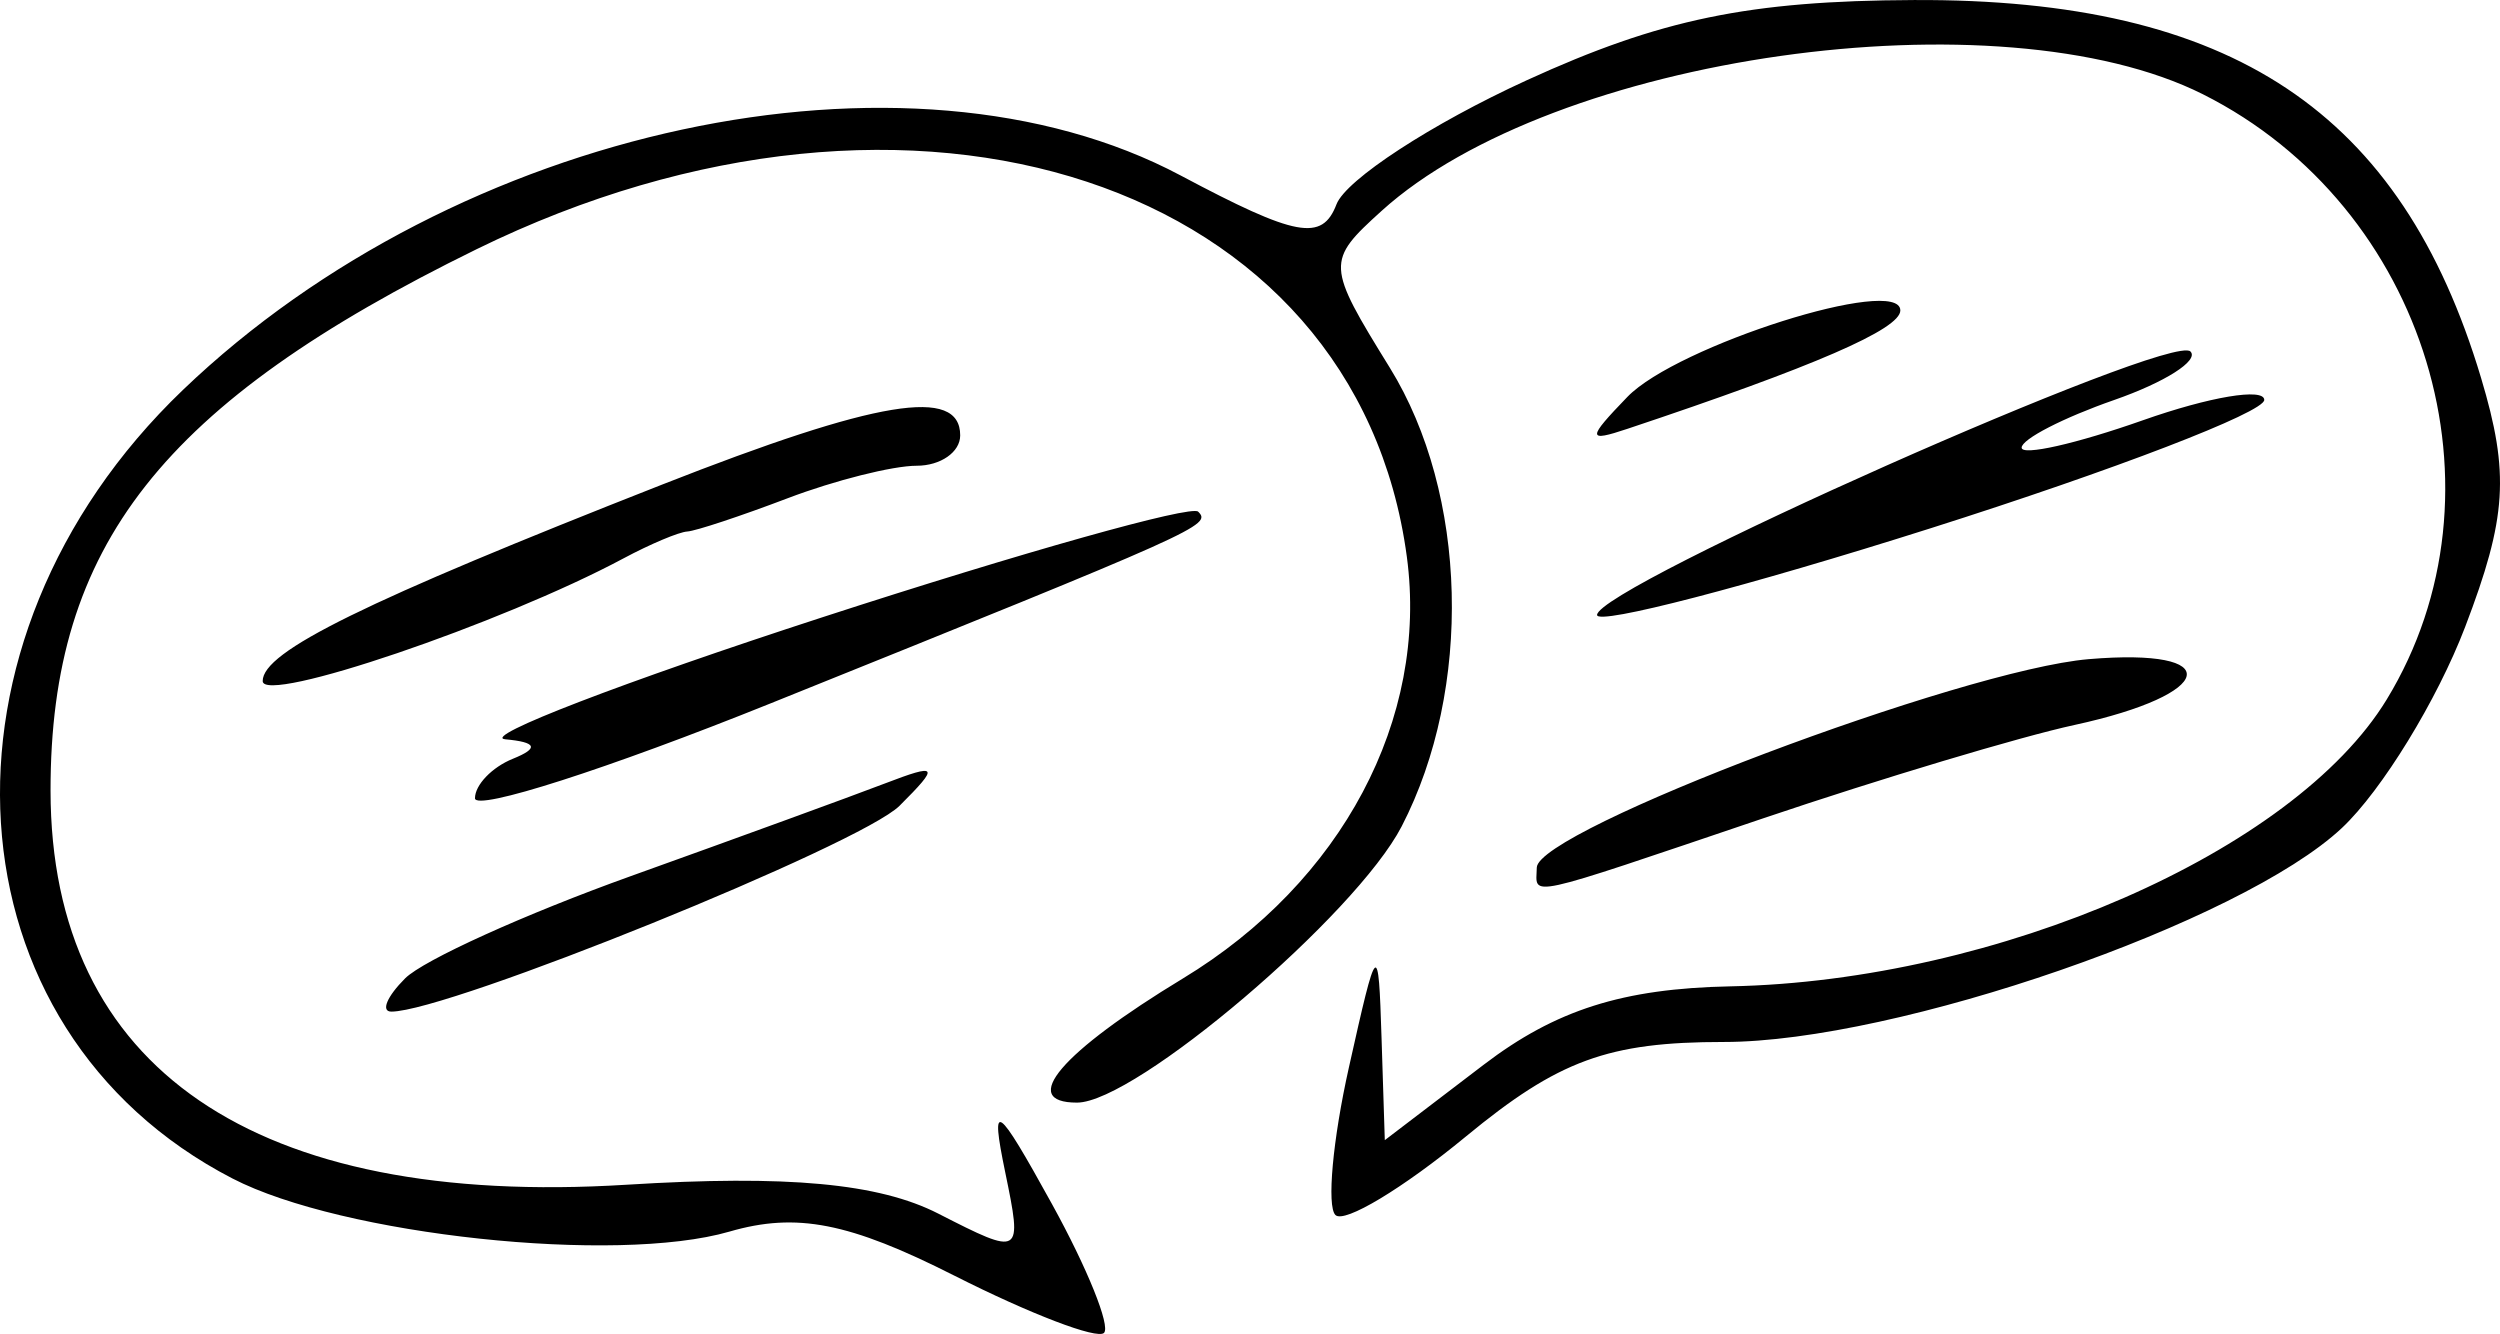 <?xml version="1.0" encoding="UTF-8" standalone="no"?>
<!-- Created with Inkscape (http://www.inkscape.org/) -->

<svg
   xmlns:dc="http://purl.org/dc/elements/1.1/"
   xmlns:cc="http://creativecommons.org/ns#"
   xmlns:rdf="http://www.w3.org/1999/02/22-rdf-syntax-ns#"
   xmlns:svg="http://www.w3.org/2000/svg"
   xmlns="http://www.w3.org/2000/svg"
   xmlns:sodipodi="http://sodipodi.sourceforge.net/DTD/sodipodi-0.dtd"
   xmlns:inkscape="http://www.inkscape.org/namespaces/inkscape"
   width="936.328"
   height="499.611"
   viewBox="0 0 247.737 132.189"
   version="1.1"
   id="svg6227"
   inkscape:version="0.92.3 (2405546, 2018-03-11)"
   sodipodi:docname="sprechblasen.svg">
  <defs
     id="defs6221" />
  <sodipodi:namedview
     id="base"
     pagecolor="#ffffff"
     bordercolor="#666666"
     borderopacity="1.0"
     inkscape:pageopacity="0.0"
     inkscape:pageshadow="2"
     inkscape:zoom="0.35"
     inkscape:cx="-131.71989"
     inkscape:cy="672.78216"
     inkscape:document-units="px"
     inkscape:current-layer="layer1"
     showgrid="false"
     units="px"
     showborder="false"
     showguides="true"
     inkscape:guide-bbox="true"
     fit-margin-top="0"
     fit-margin-left="0"
     fit-margin-right="0"
     fit-margin-bottom="0"
     inkscape:window-width="1920"
     inkscape:window-height="1025"
     inkscape:window-x="0"
     inkscape:window-y="27"
     inkscape:window-maximized="1">
    <sodipodi:guide
       position="-257.857,-0.398"
       orientation="0,1"
       id="guide6778"
       inkscape:locked="false"
       inkscape:label=""
       inkscape:color="rgb(0,0,255)" />
    <sodipodi:guide
       position="-241.226,131.894"
       orientation="0,1"
       id="guide6780"
       inkscape:locked="false"
       inkscape:label=""
       inkscape:color="rgb(0,0,255)" />
    <sodipodi:guide
       position="-0.833,54.031"
       orientation="1,0"
       id="guide6782"
       inkscape:locked="false"
       inkscape:label=""
       inkscape:color="rgb(0,0,255)" />
    <sodipodi:guide
       position="245.607,159.108"
       orientation="1,0"
       id="guide6784"
       inkscape:locked="false" />
  </sodipodi:namedview>
  <g
     inkscape:label="Layer 1"
     inkscape:groupmode="layer"
     id="layer1"
     transform="translate(-0.833,-164.413)">
    <path
       style="fill:#000000;stroke-width:3.005"
       d="m 95.408,290.825 c -10.42,-5.275 -15.638,-6.297 -22.292,-4.366 -11.231,3.259 -38.379,0.357 -49.251,-5.266 -28.565,-14.771 -30.975,-53.159 -4.906,-78.139 27.208,-26.071 71.788,-35.652 98.876,-21.249 11.46,6.093 14.013,6.566 15.437,2.856 0.938,-2.445 9.425,-7.979 18.86,-12.298 13.222,-6.053 22.014,-7.875 38.354,-7.947 31.522,-0.138 48.294,11.034 56.207,37.444 2.843,9.491 2.566,13.83 -1.579,24.685 -2.766,7.243 -8.259,16.203 -12.205,19.911 -9.964,9.361 -44.181,21.211 -61.245,21.211 -11.466,0 -16.395,1.805 -25.562,9.362 -6.247,5.149 -12.068,8.652 -12.936,7.784 -0.868,-0.868 -0.268,-7.448 1.335,-14.621 2.819,-12.617 2.924,-12.713 3.236,-2.919 l 0.322,10.124 9.799,-7.474 c 7.131,-5.439 13.786,-7.554 24.44,-7.768 26.48,-0.532 55.866,-13.371 65.04,-28.417 12.549,-20.581 3.976,-48.838 -18.198,-59.979 -20.158,-10.128 -64.373,-3.856 -81.391,11.545 -5.515,4.991 -5.496,5.352 0.808,15.551 7.73,12.508 8.229,31.805 1.174,45.447 -4.548,8.794 -26.387,27.375 -32.175,27.375 -5.83,0 -1.577,-4.986 10.5,-12.305 15.754,-9.549 24.342,-25.725 22.187,-41.791 -4.992,-37.216 -48.843,-51.715 -92.173,-30.477 -31.168,15.277 -42.253,29.366 -42.229,53.673 0.028,27.505 20.241,41.327 57.088,39.037 15.924,-0.99 24.99,-0.15 30.892,2.867 8.269,4.225 8.335,4.184 6.62,-4.119 -1.498,-7.258 -0.876,-6.831 4.637,3.166 3.503,6.354 5.822,12.1 5.154,12.769 -0.67,0.669 -7.338,-1.883 -14.821,-5.671 z M 40.976,261.367 c 1.812,-1.811 11.886,-6.375 22.389,-10.143 10.503,-3.768 21.801,-7.887 25.107,-9.155 5.34,-2.047 5.507,-1.803 1.503,2.191 -3.855,3.845 -44.722,20.399 -50.359,20.399 -1.063,0 -0.449,-1.482 1.362,-3.293 z M 153.12,250.385 c 0.062,-3.704 42.119,-19.587 54.688,-20.653 13.682,-1.16 12.677,3.466 -1.417,6.525 -5.353,1.162 -19.199,5.313 -30.769,9.226 -24.182,8.177 -22.55,7.822 -22.502,4.902 z M 47.901,243.514 c 0,-1.317 1.69,-3.077 3.756,-3.911 2.603,-1.05 2.371,-1.643 -0.752,-1.929 -2.478,-0.229 11.677,-5.674 31.458,-12.104 19.781,-6.43 36.522,-11.134 37.202,-10.454 1.351,1.351 0.383,1.785 -42.365,18.996 -16.115,6.488 -29.301,10.719 -29.301,9.402 z M 26.864,231.901 c 0,-2.926 9.981,-7.835 39.58,-19.467 21.334,-8.384 29.54,-9.738 29.54,-4.873 0,1.653 -1.942,3.005 -4.312,3.005 -2.371,0 -8.119,1.448 -12.772,3.216 -4.653,1.769 -9.136,3.255 -9.963,3.302 -0.825,0.048 -3.672,1.246 -6.323,2.665 -12.085,6.468 -35.75,14.512 -35.75,12.152 z m 132.23,-6.546 c 0,-2.757 56.888,-28.023 58.798,-26.114 0.887,0.887 -2.513,3.052 -7.556,4.81 -5.043,1.758 -9.169,3.883 -9.169,4.722 0,0.839 5.409,-0.383 12.021,-2.716 6.612,-2.333 12.021,-3.239 12.021,-2.013 0,1.225 -14.876,6.947 -33.057,12.715 -18.182,5.768 -33.057,9.636 -33.057,8.596 z m 3.005,-21.612 c 4.894,-5.071 27.047,-12.086 27.047,-8.565 0,1.853 -8.507,5.543 -27.047,11.731 -4.007,1.337 -4.007,0.986 0,-3.166 z"
       id="path5659"
       inkscape:connector-curvature="0" />
  </g>
</svg>
